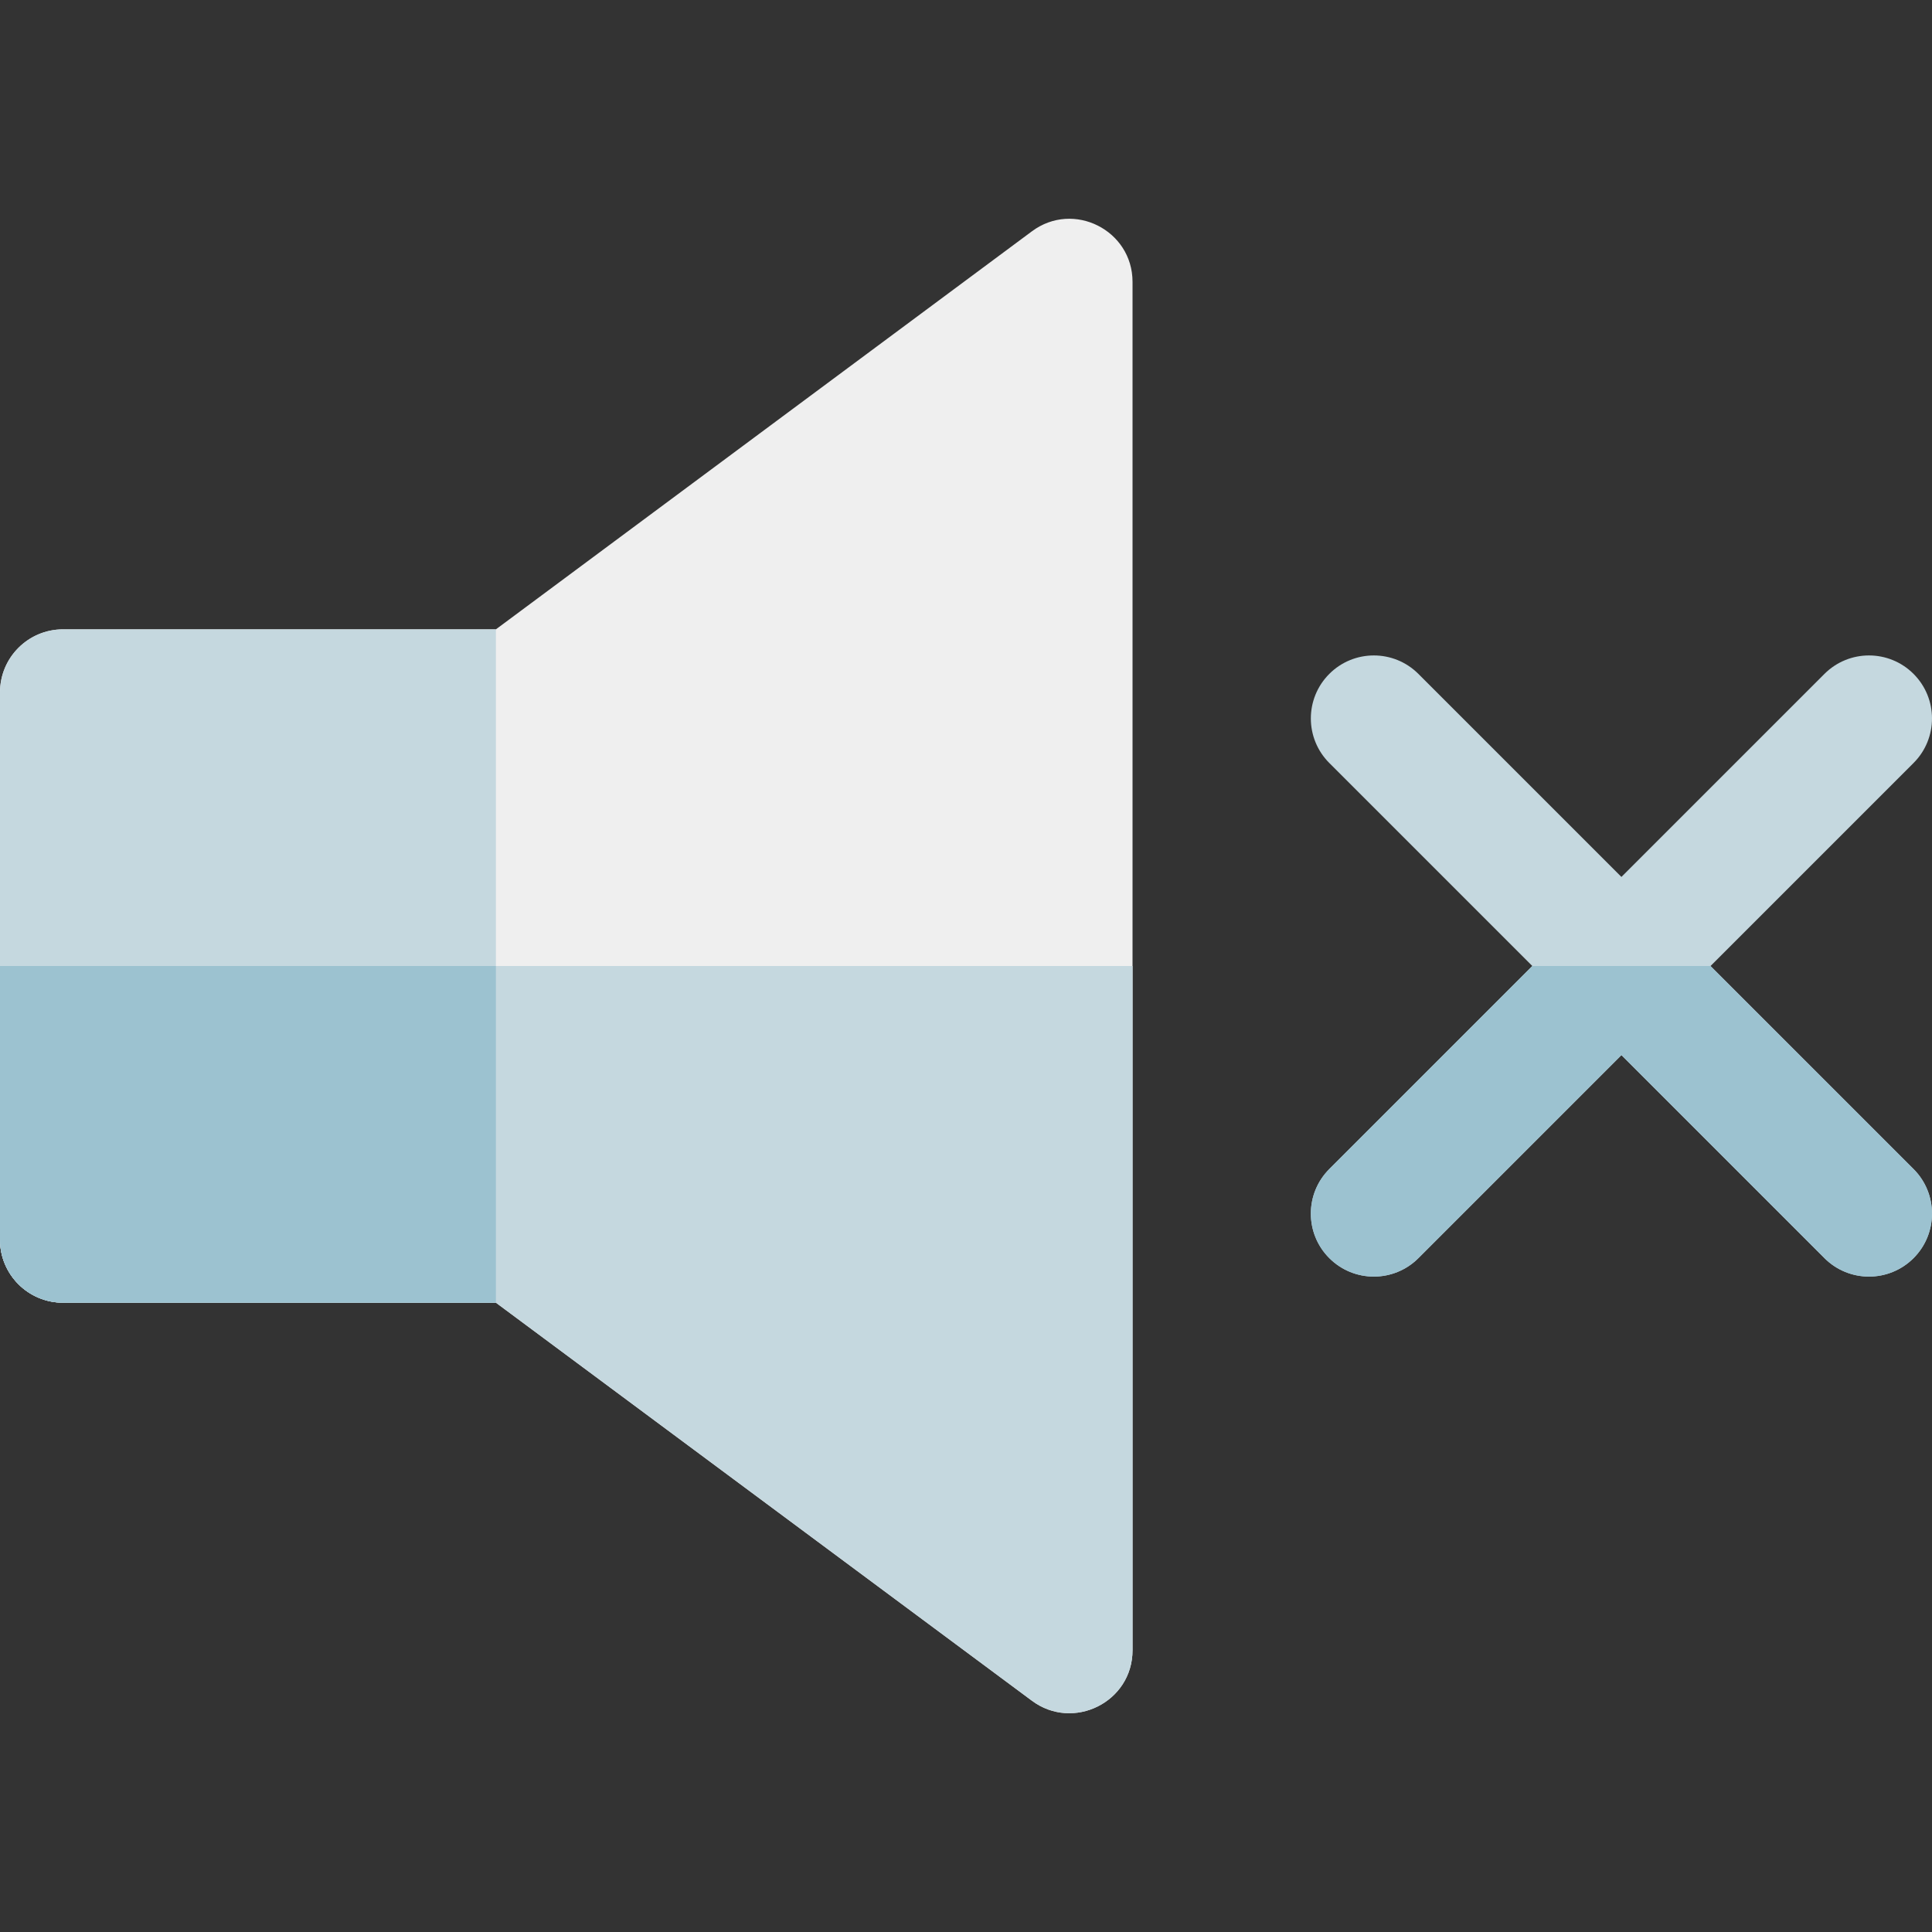 <?xml version="1.0" encoding="iso-8859-1"?>
<!-- Generator: Adobe Illustrator 19.0.0, SVG Export Plug-In . SVG Version: 6.00 Build 0)  -->
<svg xmlns="http://www.w3.org/2000/svg" xmlns:xlink="http://www.w3.org/1999/xlink" version="1.1" id="Layer_1" x="0px" y="0px" viewBox="0 0 511.999 511.999" style="enable-background:new 0 0 511.999 511.999;" xml:space="preserve">
<rect x="0" y="0" width="511.999" height="511.999" fill="#333333" stroke="none"/>
<path style="fill:#EFEFEF;" d="M273.484,450.723L131.417,345.226H16.696C7.475,345.226,0,337.751,0,328.531V183.479  c0-9.22,7.475-16.696,16.696-16.696h114.721L273.484,61.287c11.007-8.174,26.648-0.282,26.648,13.403v362.63  C300.132,451.116,284.397,458.83,273.484,450.723z"/>
<g>
	<path style="fill:#C5D8DF;" d="M453.305,256.005l53.805-53.805c6.52-6.52,6.52-17.091,0-23.611c-6.519-6.52-17.091-6.52-23.611,0   l-53.805,53.805l-53.805-53.805c-6.519-6.52-17.091-6.52-23.611,0c-6.52,6.52-6.52,17.091,0,23.611l53.805,53.805l-53.805,53.805   c-6.52,6.52-6.52,17.091,0,23.611c6.519,6.52,17.091,6.521,23.611,0l53.805-53.805l53.805,53.805c6.519,6.52,17.091,6.521,23.611,0   c6.52-6.52,6.52-17.091,0-23.611L453.305,256.005z"/>
	<path style="fill:#C5D8DF;" d="M16.696,166.783C7.475,166.783,0,174.258,0,183.479v145.052c0,9.22,7.475,16.696,16.696,16.696   h114.721V166.783H16.696z"/>
	<path style="fill:#C5D8DF;" d="M0,255.999v72.531c0,9.22,7.475,16.696,16.696,16.696h114.721l142.067,105.496   c10.913,8.107,26.65,0.393,26.65-13.403v-181.32H0z"/>
</g>
<g>
	<path style="fill:#9CC2D0;" d="M453.305,256.005l0.004-0.006h-47.232l0.006,0.006l-53.805,53.805c-6.52,6.52-6.52,17.091,0,23.611   c6.518,6.519,17.091,6.521,23.611,0l53.805-53.805l53.805,53.805c6.518,6.519,17.091,6.521,23.611,0   c6.52-6.52,6.52-17.091,0-23.611L453.305,256.005z"/>
	<path style="fill:#9CC2D0;" d="M0,255.999v72.531c0,9.22,7.475,16.696,16.696,16.696h114.721v-89.227H0z"/>
</g>
<g>
</g>
<g>
</g>
<g>
</g>
<g>
</g>
<g>
</g>
<g>
</g>
<g>
</g>
<g>
</g>
<g>
</g>
<g>
</g>
<g>
</g>
<g>
</g>
<g>
</g>
<g>
</g>
<g>
</g>
</svg>
